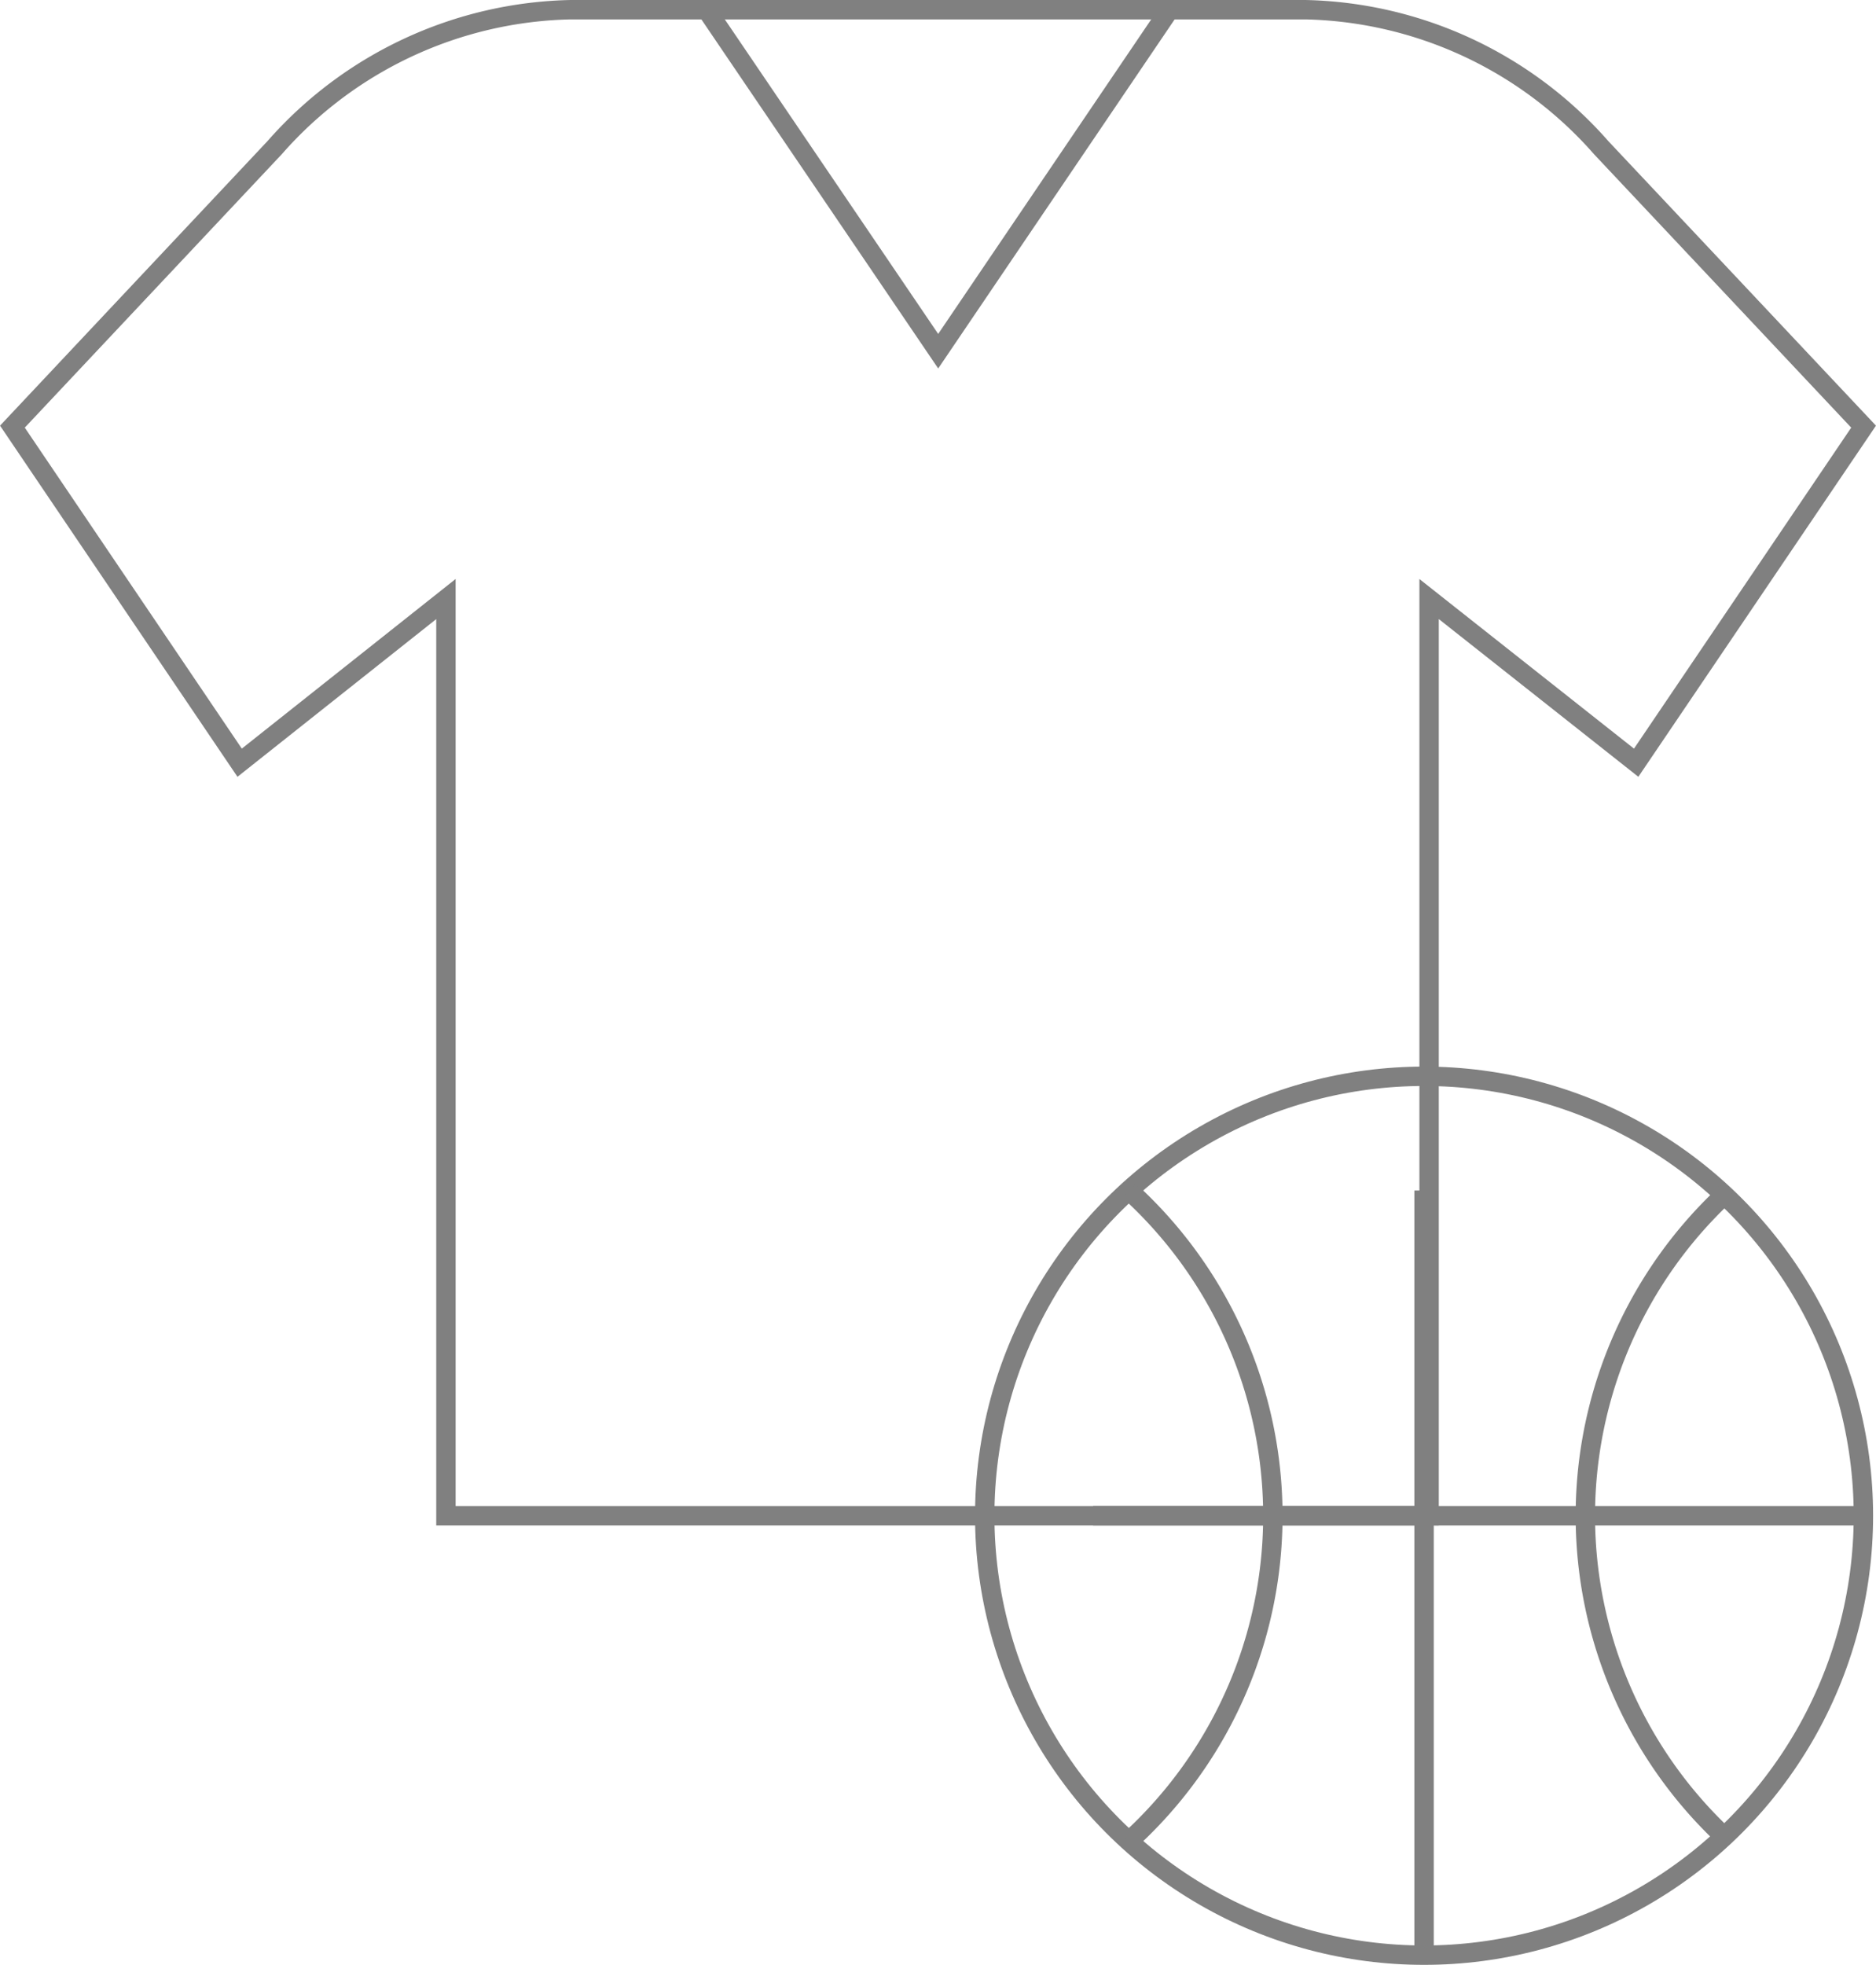 <svg xmlns="http://www.w3.org/2000/svg" viewBox="0 0 96.76 101.33"><defs><style>.cls-1{fill:none;stroke:gray;stroke-miterlimit:10;}</style></defs><title>assortment1</title><g id="Layer_2" data-name="Layer 2"><g id="Layer_1-2" data-name="Layer 1"><path class="cls-1" d="M82.59,7.62A20.89,20.89,0,0,0,67.33.5H29.43A20.89,20.89,0,0,0,14.16,7.62L.64,22,12.36,39.33,23,30.89V78.16H73.71V30.89l10.68,8.44L96.12,22Z"/><polyline class="cls-1" points="36.44 0.5 48.39 18.11 60.32 0.5"/><circle class="cls-1" cx="73.45" cy="78.16" r="22.66"/><path class="cls-1" d="M58.23,61.39a22.67,22.67,0,0,1,0,33.55"/><path class="cls-1" d="M89.19,61.39a22.67,22.67,0,0,0,0,33.55"/><line class="cls-1" x1="73.45" y1="61.39" x2="73.45" y2="100.83"/><line class="cls-1" x1="56.38" y1="78.16" x2="96.12" y2="78.16"/></g></g></svg>